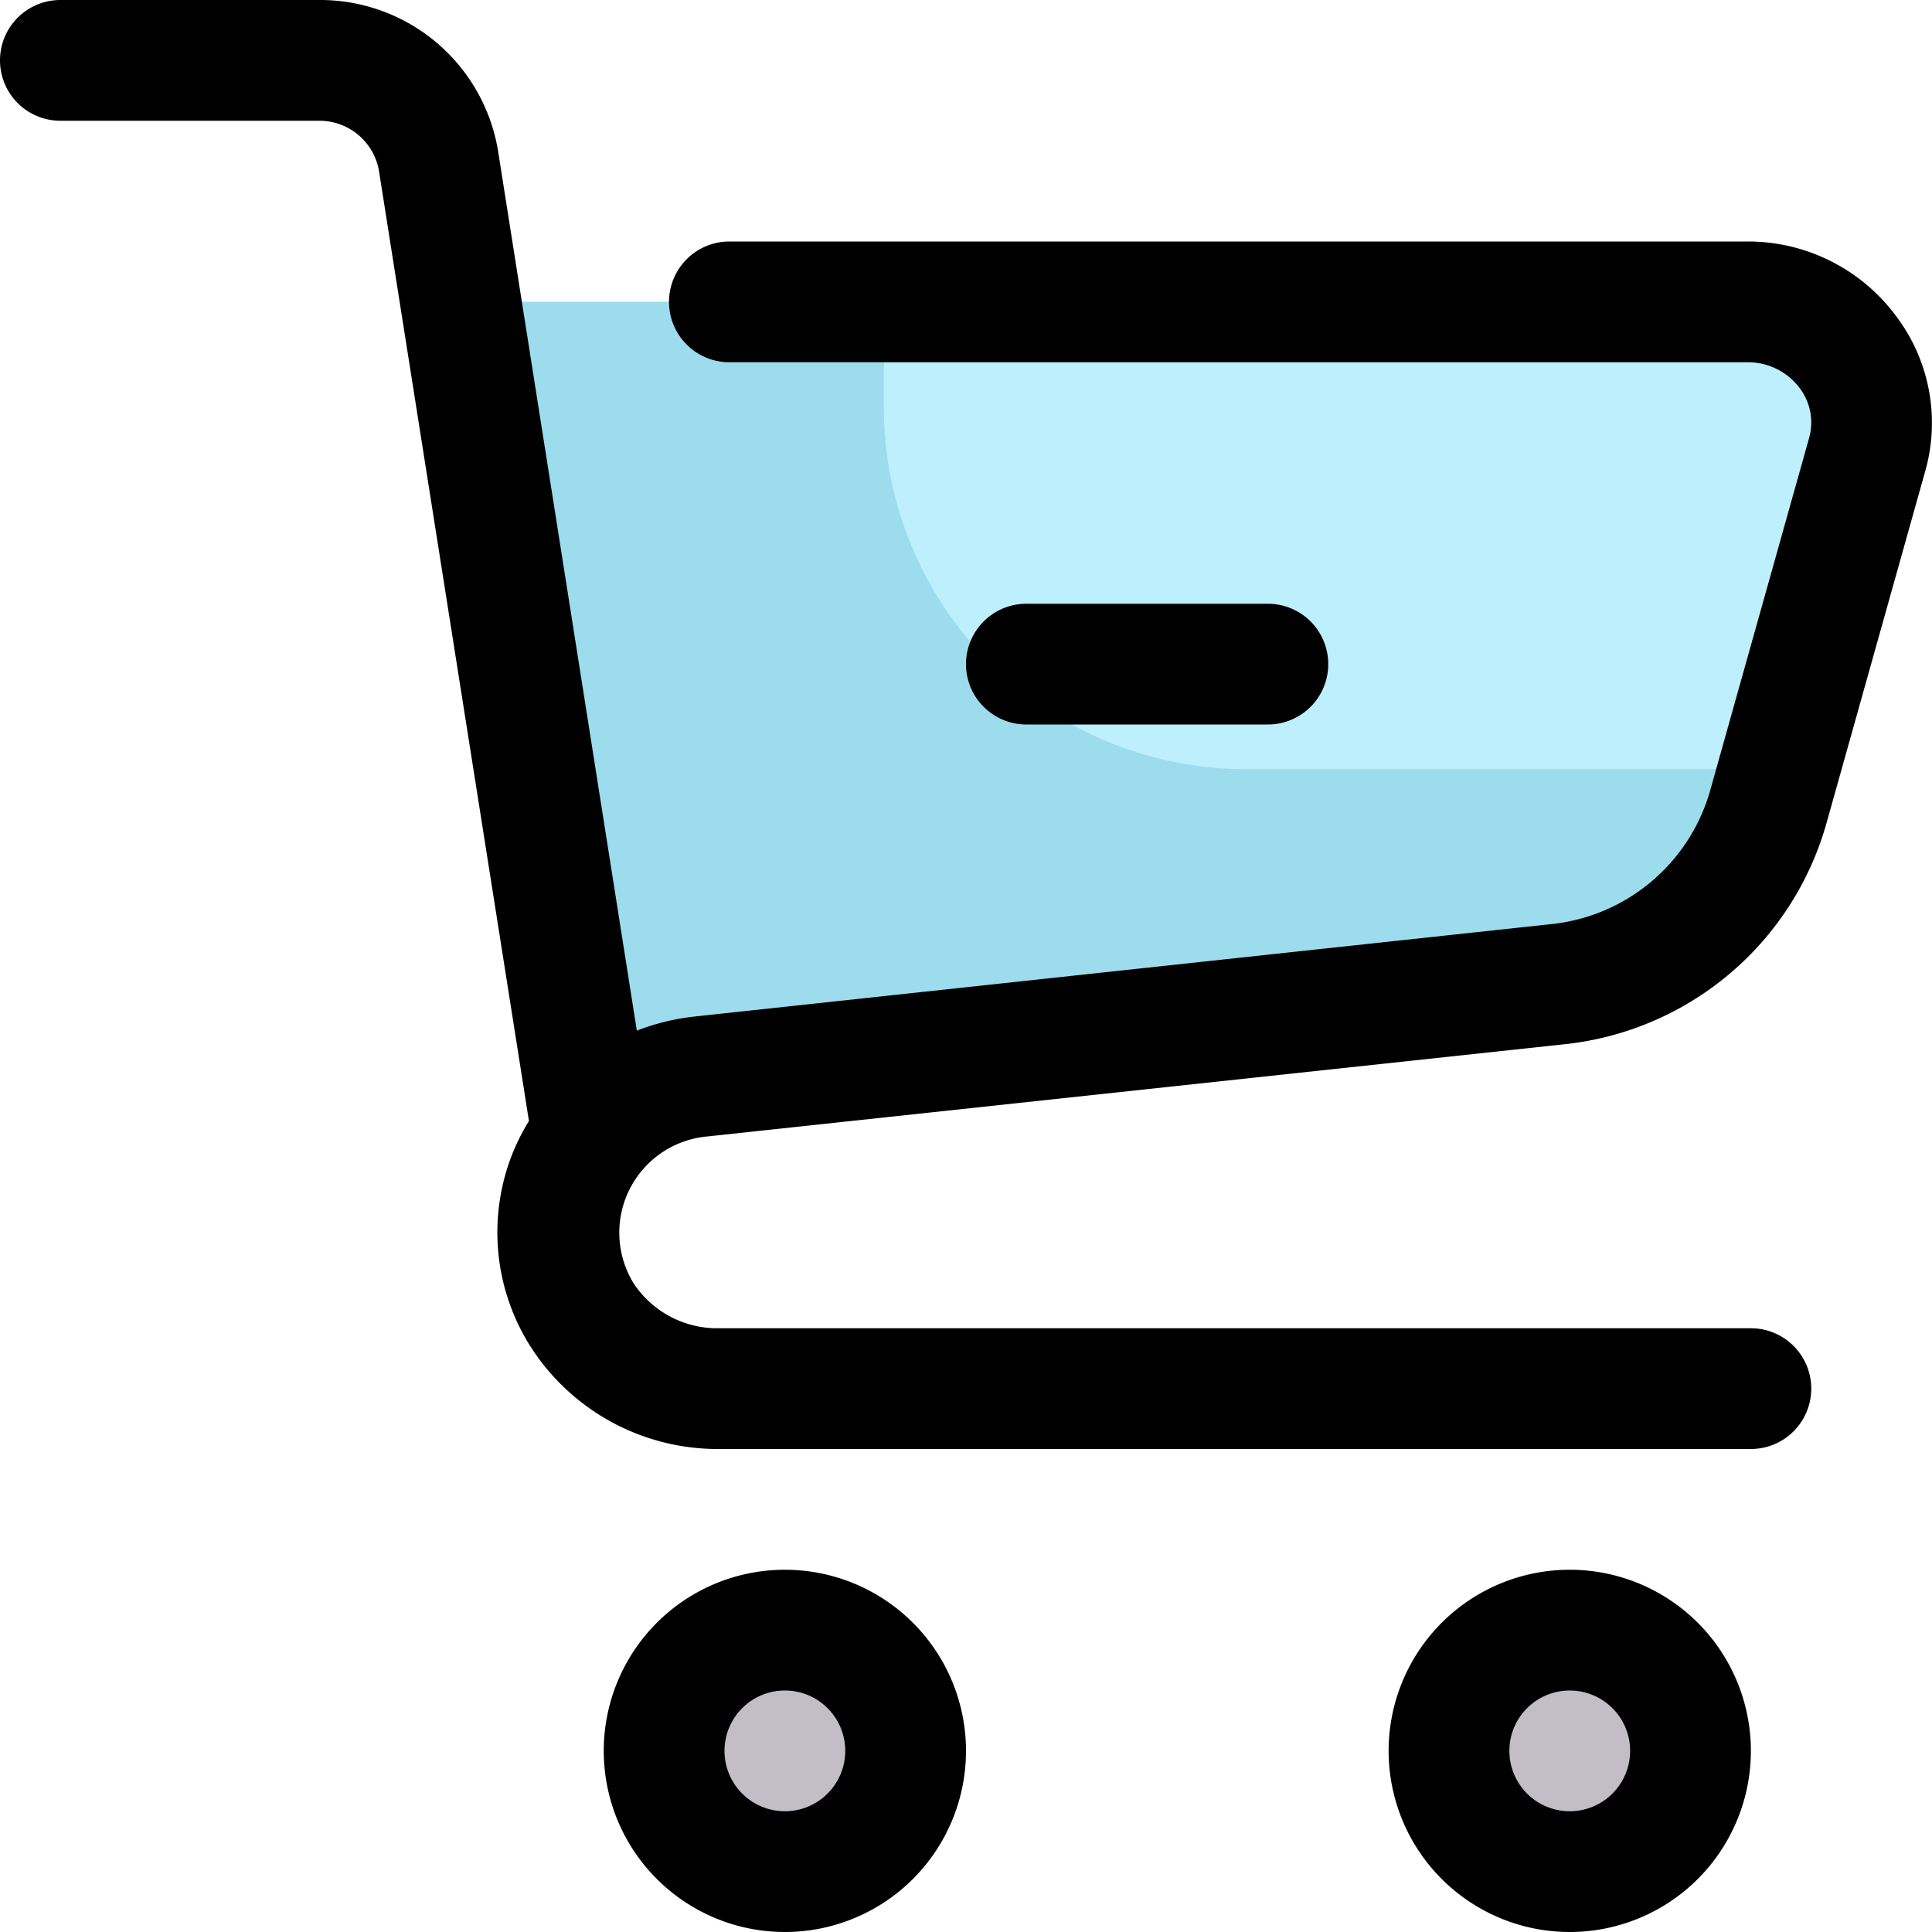 <svg xmlns="http://www.w3.org/2000/svg" viewBox="0 0 32 32"><g data-name="Layer 2"><circle cx="26" cy="29" r="2" fill="#c3bec6"/><circle cx="13" cy="29" r="2" fill="#c3bec6"/><path fill="#bdeffc" d="M30.929,7.53l-1.47,5.21-.18.64a4.068,4.068,0,0,1-3.51,2.92l-14.16,1.53a2.631,2.631,0,0,0-1.8.97L7.629,5h21.31A2.018,2.018,0,0,1,30.929,7.53Z"/><path fill="#9ddced" d="M29.459,12.74l-.18.64a4.068,4.068,0,0,1-3.51,2.92l-14.16,1.53a2.631,2.631,0,0,0-1.8.97L7.629,5h7.01V6.74a6,6,0,0,0,6,6Z"/></g><g data-name="Layer 1"><path d="M26 32a3 3 0 1 0-3-3A3 3 0 0 0 26 32zm0-4a1 1 0 1 1-1 1A1 1 0 0 1 26 28zM13 32a3 3 0 1 0-3-3A3 3 0 0 0 13 32zm0-4a1 1 0 1 1-1 1A1 1 0 0 1 13 28zM10.548 17.071L8.255 2.535A2.987 2.987 0 0 0 5.291 0H1A1 1 0 0 0 1 2H5.291a1 1 0 0 1 .988.844L8.761 18.568a3.494 3.494 0 0 0-.257.5 3.529 3.529 0 0 0 .334 3.313A3.68 3.68 0 0 0 11.907 24H29a1 1 0 0 0 0-2H11.907a1.66 1.66 0 0 1-1.407-.736 1.6 1.6 0 0 1 1.22-2.441L25.874 17.3a5.059 5.059 0 0 0 4.373-3.647L31.889 7.8a2.934 2.934 0 0 0-.5-2.586A3.05 3.05 0 0 0 28.94 4H12.081a1 1 0 0 0 0 2H28.94a1.07 1.07 0 0 1 .861.418.946.946 0 0 1 .163.838L28.321 13.11a3.066 3.066 0 0 1-2.662 2.2L11.505 16.837A3.744 3.744 0 0 0 10.548 17.071z"/><path d="M21,12a1,1,0,0,0,0-2H17a1,1,0,0,0,0,2Z"/></g></svg>